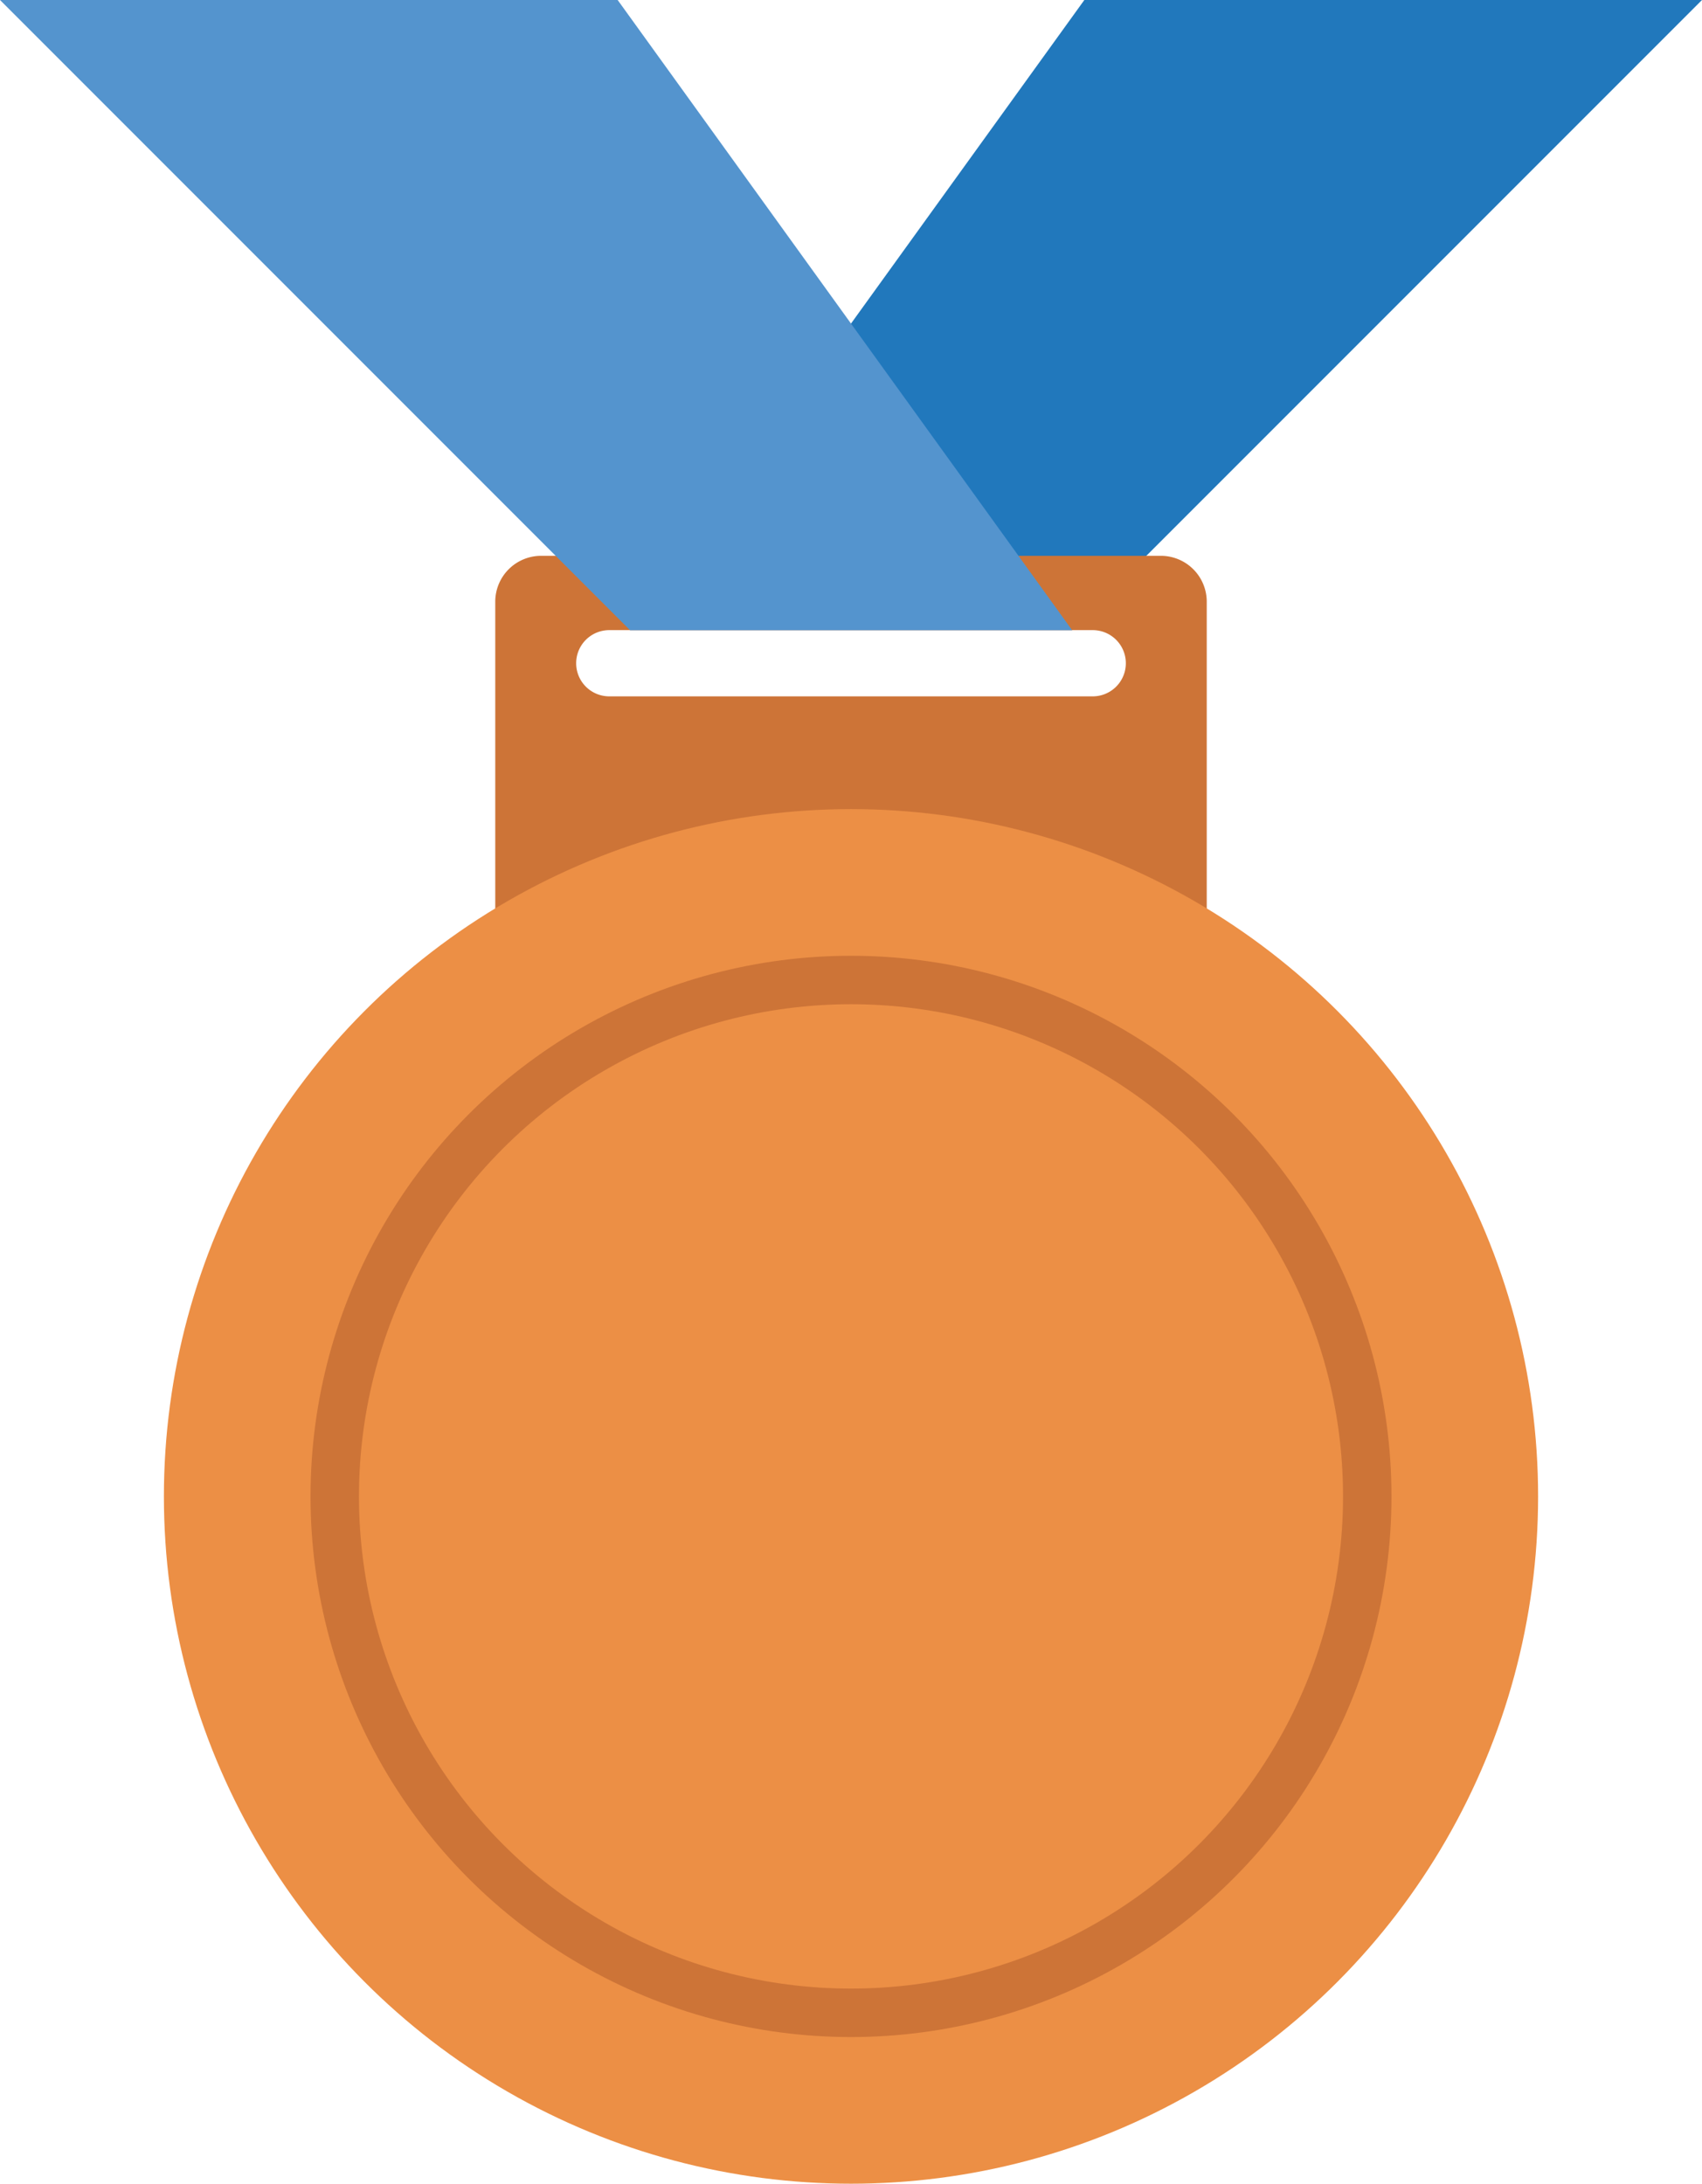 <svg xmlns="http://www.w3.org/2000/svg" viewBox="0 0 105.4 135.19"><defs><style>.cls-1{fill:#2178bc;}.cls-2{fill:#cd7437;}.cls-3{fill:#5494ce;}.cls-4{fill:#ec8f45;}.cls-5{fill:none;stroke:#cd7437;stroke-miterlimit:10;stroke-width:3px;}</style></defs><g id="Layer_2" data-name="Layer 2"><g id="Layer_1-2" data-name="Layer 1"><polygon class="cls-1" points="39.01 39.01 66.39 39.01 105.4 0 67.15 0 39.01 39.01"/><path class="cls-2" d="M71.89,34.41H33.51a2.84,2.84,0,0,0-2.84,2.84V66.57a2.84,2.84,0,0,0,2.84,2.84H71.89a2.84,2.84,0,0,0,2.84-2.84V37.25A2.84,2.84,0,0,0,71.89,34.41Zm-4.22,8.7H37.73a2.05,2.05,0,0,1,0-4.1H67.67a2.05,2.05,0,0,1,0,4.1Z"/><polygon class="cls-3" points="66.39 39.01 39.01 39.01 0 0 38.25 0 66.39 39.01"/><circle class="cls-4" cx="52.7" cy="92.64" r="42.55"/><circle class="cls-5" cx="52.7" cy="92.64" r="31.97"/></g></g></svg>